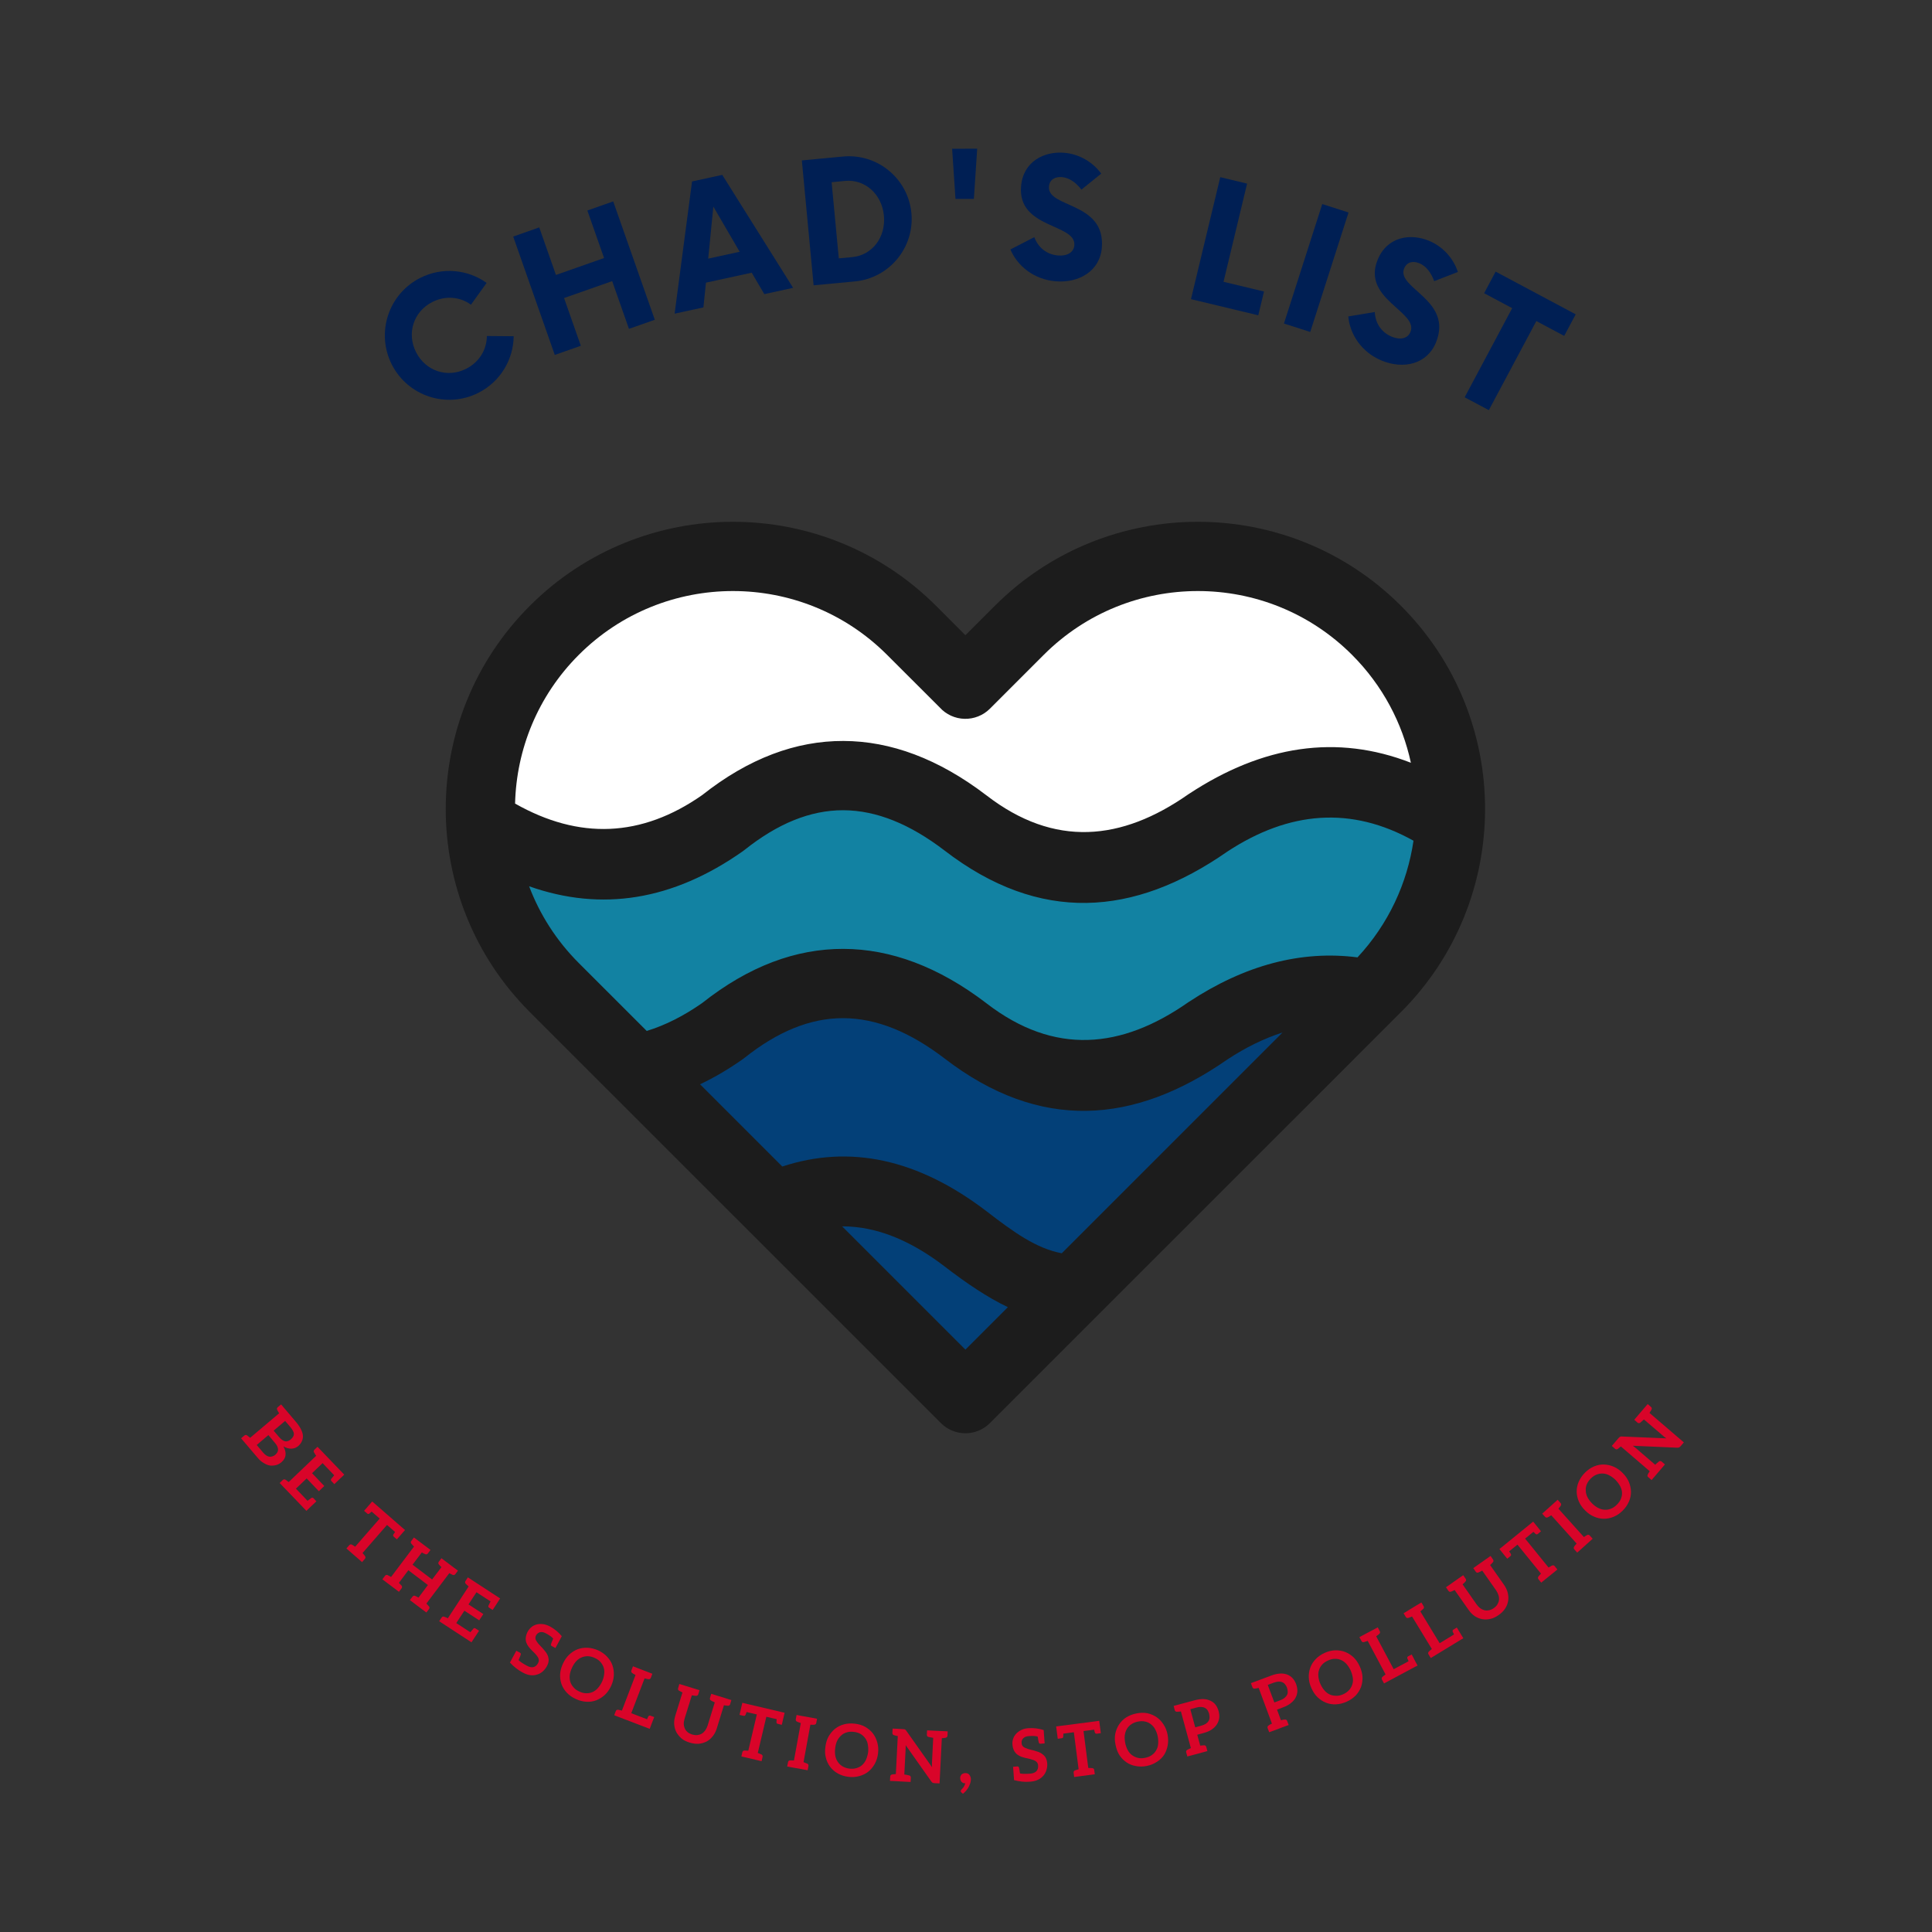 <svg xmlns="http://www.w3.org/2000/svg" xmlns:xlink="http://www.w3.org/1999/xlink" width="375" viewBox="0 0 375 375" height="375" version="1.0"><rect x="0" y="0" width="375" height="375" fill="#333333" stroke="none"/><defs><g id="l"><path d="M 0.188 0.219 L 0.812 -0.312 C 1 -0.469 1.188 -0.473 1.375 -0.328 L 1.391 -0.312 C 1.41 -0.301 1.43 -0.289 1.453 -0.281 C 1.453 -0.27 1.469 -0.25 1.5 -0.219 C 1.539 -0.188 1.578 -0.164 1.609 -0.156 C 1.629 -0.133 1.656 -0.109 1.688 -0.078 C 1.719 -0.055 1.758 -0.023 1.812 0.016 C 1.863 0.066 1.906 0.102 1.938 0.125 L 7.578 -4.641 C 7.566 -4.68 7.535 -4.727 7.484 -4.781 C 7.441 -4.844 7.41 -4.891 7.391 -4.922 C 7.379 -4.961 7.363 -4.992 7.344 -5.016 C 7.32 -5.035 7.301 -5.066 7.281 -5.109 C 7.258 -5.16 7.25 -5.191 7.25 -5.203 C 7.227 -5.211 7.211 -5.227 7.203 -5.25 L 7.203 -5.266 C 7.098 -5.484 7.133 -5.672 7.312 -5.828 L 7.953 -6.359 L 8.641 -5.547 L 10.906 -2.875 C 11.32 -2.375 11.633 -1.898 11.844 -1.453 C 12.062 -1.004 12.176 -0.586 12.188 -0.203 C 12.195 0.172 12.117 0.52 11.953 0.844 C 11.797 1.176 11.566 1.473 11.266 1.734 C 11.066 1.891 10.867 2.008 10.672 2.094 C 10.484 2.164 10.25 2.211 9.969 2.234 C 9.75 2.242 9.5 2.211 9.219 2.141 C 8.969 2.078 8.695 1.957 8.406 1.781 C 9.07 3.051 8.945 4.07 8.031 4.844 C 7.695 5.133 7.336 5.328 6.953 5.422 C 6.547 5.523 6.148 5.551 5.766 5.5 C 5.391 5.438 4.984 5.27 4.547 5 C 4.141 4.77 3.742 4.422 3.359 3.953 L 0.875 1.031 Z M 3.219 1.516 L 4.453 2.984 C 4.68 3.254 4.906 3.453 5.125 3.578 C 5.332 3.703 5.539 3.773 5.75 3.797 C 5.969 3.805 6.16 3.773 6.328 3.703 C 6.492 3.648 6.664 3.551 6.844 3.406 C 6.988 3.27 7.117 3.109 7.234 2.922 C 7.328 2.742 7.367 2.562 7.359 2.375 C 7.348 2.188 7.297 1.984 7.203 1.766 C 7.109 1.555 6.945 1.32 6.719 1.062 L 5.484 -0.406 Z M 6.5 -1.266 L 7.484 -0.109 C 7.898 0.391 8.301 0.691 8.688 0.797 C 9.07 0.879 9.457 0.754 9.844 0.422 C 10.238 0.086 10.438 -0.27 10.438 -0.656 C 10.406 -1.008 10.188 -1.43 9.781 -1.922 L 8.734 -3.156 Z M 6.5 -1.266"/></g><g id="m"><path d="M 0.188 0.203 L 0.781 -0.375 C 0.957 -0.539 1.145 -0.555 1.344 -0.422 L 1.359 -0.406 C 1.379 -0.395 1.398 -0.383 1.422 -0.375 C 1.43 -0.363 1.457 -0.344 1.5 -0.312 C 1.539 -0.289 1.57 -0.27 1.594 -0.25 C 1.613 -0.227 1.641 -0.203 1.672 -0.172 C 1.711 -0.148 1.758 -0.117 1.812 -0.078 C 1.863 -0.035 1.906 -0.004 1.938 0.016 L 7.281 -5.094 C 7.258 -5.125 7.223 -5.164 7.172 -5.219 C 7.129 -5.27 7.098 -5.316 7.078 -5.359 C 7.066 -5.398 7.051 -5.43 7.031 -5.453 C 7.008 -5.484 6.988 -5.52 6.969 -5.562 C 6.945 -5.602 6.93 -5.629 6.922 -5.641 C 6.898 -5.648 6.883 -5.664 6.875 -5.688 L 6.875 -5.703 C 6.738 -5.91 6.758 -6.098 6.938 -6.266 L 7.531 -6.828 L 8.281 -6.047 L 12.719 -1.422 L 12.016 -0.75 L 11.641 -0.391 L 10.797 0.422 L 10.625 0.25 L 10.234 -0.172 C 10.109 -0.297 10.094 -0.438 10.188 -0.594 C 10.469 -0.926 10.66 -1.16 10.766 -1.297 L 8.516 -3.656 L 6.469 -1.703 L 8.844 0.781 L 7.797 1.797 L 5.422 -0.688 L 3.344 1.297 L 5.594 3.656 C 5.727 3.57 5.973 3.391 6.328 3.109 C 6.484 3.016 6.625 3.031 6.75 3.156 L 7.141 3.578 L 7.312 3.75 L 6.469 4.562 L 6.078 4.922 L 5.375 5.609 L 0.938 0.984 Z M 0.188 0.203"/></g><g id="n"><path d="M 5.266 -5.703 L 6.844 -7.516 L 7 -7.391 L 7.016 -7.375 L 13.047 -2.125 L 13.219 -1.984 L 11.641 -0.172 L 11.594 -0.203 L 11.469 -0.312 L 11.031 -0.688 C 10.895 -0.812 10.867 -0.953 10.953 -1.109 C 11.055 -1.285 11.172 -1.445 11.297 -1.594 L 9.719 -2.969 L 4.969 2.484 C 5.02 2.535 5.07 2.598 5.125 2.672 C 5.188 2.742 5.227 2.789 5.25 2.812 C 5.27 2.844 5.297 2.875 5.328 2.906 C 5.359 2.945 5.379 2.973 5.391 2.984 C 5.398 2.992 5.406 3.004 5.406 3.016 C 5.414 3.035 5.426 3.051 5.438 3.062 C 5.582 3.258 5.578 3.445 5.422 3.625 L 4.875 4.25 L 4.062 3.531 L 2.641 2.297 L 1.844 1.594 L 2.391 0.969 C 2.547 0.789 2.727 0.758 2.938 0.875 L 2.969 0.906 C 2.988 0.906 3.008 0.91 3.031 0.922 C 3.031 0.93 3.051 0.945 3.094 0.969 C 3.133 1 3.172 1.02 3.203 1.031 C 3.234 1.051 3.285 1.086 3.359 1.141 C 3.441 1.191 3.504 1.227 3.547 1.25 L 8.297 -4.203 L 6.734 -5.562 C 6.555 -5.383 6.41 -5.254 6.297 -5.172 C 6.148 -5.066 6.016 -5.066 5.891 -5.172 L 5.438 -5.562 L 5.312 -5.672 Z M 5.266 -5.703"/></g><g id="o"><path d="M 0.219 0.172 L 0.719 -0.484 C 0.863 -0.68 1.047 -0.734 1.266 -0.641 L 1.297 -0.625 C 1.305 -0.602 1.32 -0.586 1.344 -0.578 C 1.352 -0.578 1.379 -0.566 1.422 -0.547 C 1.473 -0.523 1.508 -0.508 1.531 -0.5 C 1.551 -0.488 1.582 -0.473 1.625 -0.453 C 1.664 -0.43 1.711 -0.398 1.766 -0.359 C 1.828 -0.328 1.879 -0.305 1.922 -0.297 L 6.375 -6.203 C 6.344 -6.223 6.301 -6.254 6.25 -6.297 C 6.207 -6.348 6.172 -6.391 6.141 -6.422 C 6.109 -6.461 6.082 -6.488 6.062 -6.5 C 6.039 -6.52 6.016 -6.551 5.984 -6.594 C 5.961 -6.633 5.945 -6.656 5.938 -6.656 C 5.906 -6.688 5.879 -6.711 5.859 -6.734 C 5.703 -6.91 5.695 -7.094 5.844 -7.281 L 6.344 -7.953 L 7.203 -7.312 L 8.719 -6.172 L 9.562 -5.531 L 9.062 -4.859 C 8.914 -4.672 8.738 -4.625 8.531 -4.719 C 8.5 -4.738 8.473 -4.754 8.453 -4.766 C 8.441 -4.766 8.41 -4.773 8.359 -4.797 C 8.316 -4.816 8.285 -4.832 8.266 -4.844 C 8.234 -4.863 8.195 -4.879 8.156 -4.891 C 8.125 -4.91 8.078 -4.938 8.016 -4.969 C 7.961 -5 7.922 -5.031 7.891 -5.062 L 6.078 -2.672 L 9.875 0.203 L 11.688 -2.188 C 11.645 -2.219 11.594 -2.27 11.531 -2.344 C 11.469 -2.414 11.426 -2.461 11.406 -2.484 C 11.332 -2.555 11.285 -2.609 11.266 -2.641 C 11.254 -2.648 11.238 -2.66 11.219 -2.672 C 11.207 -2.691 11.203 -2.703 11.203 -2.703 C 11.047 -2.879 11.039 -3.062 11.188 -3.25 L 11.688 -3.922 L 12.516 -3.297 L 14.047 -2.141 L 14.891 -1.516 L 14.391 -0.844 C 14.242 -0.656 14.062 -0.609 13.844 -0.703 L 13.828 -0.703 C 13.805 -0.711 13.789 -0.723 13.781 -0.734 C 13.77 -0.742 13.738 -0.758 13.688 -0.781 C 13.633 -0.801 13.594 -0.82 13.562 -0.844 C 13.539 -0.863 13.488 -0.891 13.406 -0.922 C 13.332 -0.961 13.27 -1 13.219 -1.031 L 8.766 4.875 C 8.805 4.914 8.852 4.969 8.906 5.031 C 8.969 5.094 9.008 5.133 9.031 5.156 C 9.062 5.188 9.094 5.223 9.125 5.266 C 9.156 5.305 9.176 5.332 9.188 5.344 C 9.195 5.352 9.211 5.363 9.234 5.375 L 9.25 5.391 C 9.406 5.566 9.41 5.754 9.266 5.953 L 8.766 6.609 L 7.922 5.984 L 6.391 4.828 L 5.562 4.203 L 6.062 3.547 C 6.207 3.348 6.391 3.297 6.609 3.391 C 6.629 3.41 6.648 3.426 6.672 3.438 C 6.723 3.469 6.789 3.492 6.875 3.516 C 6.895 3.535 6.945 3.566 7.031 3.609 C 7.113 3.66 7.18 3.695 7.234 3.719 L 9.062 1.281 L 5.266 -1.594 L 3.438 0.844 C 3.457 0.883 3.488 0.926 3.531 0.969 C 3.582 1.008 3.617 1.047 3.641 1.078 C 3.672 1.109 3.703 1.133 3.734 1.156 C 3.754 1.176 3.773 1.207 3.797 1.25 C 3.828 1.289 3.848 1.312 3.859 1.312 C 3.879 1.332 3.906 1.352 3.938 1.375 C 4.082 1.551 4.082 1.738 3.938 1.938 L 3.438 2.594 L 2.594 1.953 L 1.078 0.812 Z M 0.219 0.172"/></g><g id="p"><path d="M 0.234 0.156 L 0.688 -0.531 C 0.82 -0.738 0.992 -0.801 1.203 -0.719 L 1.234 -0.703 C 1.266 -0.703 1.285 -0.695 1.297 -0.688 C 1.305 -0.676 1.332 -0.66 1.375 -0.641 C 1.426 -0.617 1.469 -0.609 1.5 -0.609 C 1.531 -0.586 1.566 -0.57 1.609 -0.562 C 1.648 -0.551 1.695 -0.531 1.75 -0.5 C 1.801 -0.469 1.852 -0.438 1.906 -0.406 L 5.953 -6.594 C 5.91 -6.633 5.863 -6.676 5.812 -6.719 C 5.77 -6.758 5.734 -6.797 5.703 -6.828 C 5.672 -6.859 5.641 -6.883 5.609 -6.906 C 5.586 -6.914 5.562 -6.938 5.531 -6.969 C 5.5 -7.008 5.477 -7.035 5.469 -7.047 C 5.457 -7.055 5.441 -7.066 5.422 -7.078 L 5.391 -7.109 C 5.234 -7.273 5.219 -7.457 5.344 -7.656 L 5.797 -8.359 L 6.703 -7.766 L 12.062 -4.266 L 11.531 -3.438 L 11.25 -3 L 10.609 -2.031 L 10.547 -2.078 L 10.406 -2.156 L 9.922 -2.469 C 9.773 -2.57 9.734 -2.707 9.797 -2.875 C 9.992 -3.27 10.129 -3.539 10.203 -3.688 L 7.469 -5.469 L 5.922 -3.109 L 8.797 -1.234 L 8 -0.016 L 5.125 -1.891 L 3.547 0.516 L 6.281 2.297 C 6.383 2.172 6.582 1.938 6.875 1.594 C 7 1.469 7.133 1.457 7.281 1.562 L 7.766 1.875 L 7.906 1.953 L 7.969 2 L 7.328 2.984 L 7.031 3.422 L 6.5 4.25 L 1.141 0.75 Z M 0.234 0.156"/></g><g id="q"><path d="M 0.422 -0.25 L 0.531 -0.469 L 1.656 -2.547 L 1.719 -2.531 L 1.859 -2.438 L 2.375 -2.172 C 2.52 -2.086 2.566 -1.961 2.516 -1.797 C 2.492 -1.68 2.352 -1.328 2.094 -0.734 C 2.395 -0.422 2.938 -0.055 3.719 0.359 C 4.195 0.617 4.617 0.707 4.984 0.625 C 5.348 0.539 5.645 0.285 5.875 -0.141 C 6 -0.367 6.047 -0.598 6.016 -0.828 C 5.992 -1.023 5.906 -1.227 5.75 -1.438 C 5.582 -1.676 5.41 -1.883 5.234 -2.062 C 4.867 -2.426 4.66 -2.633 4.609 -2.688 C 4.43 -2.852 4.227 -3.086 4 -3.391 C 3.832 -3.617 3.691 -3.883 3.578 -4.188 C 3.484 -4.488 3.457 -4.812 3.5 -5.156 C 3.551 -5.531 3.676 -5.906 3.875 -6.281 C 4.062 -6.613 4.297 -6.895 4.578 -7.125 C 4.848 -7.363 5.18 -7.535 5.578 -7.641 C 5.93 -7.742 6.344 -7.77 6.812 -7.719 C 7.25 -7.664 7.707 -7.516 8.188 -7.266 C 9.062 -6.797 9.828 -6.164 10.484 -5.375 L 9.25 -3.078 L 9.188 -3.109 L 9.047 -3.188 L 8.531 -3.469 C 8.375 -3.551 8.332 -3.68 8.406 -3.859 C 8.426 -3.973 8.562 -4.32 8.812 -4.906 C 8.594 -5.195 8.145 -5.523 7.469 -5.891 C 7.25 -6.016 7.035 -6.102 6.828 -6.156 C 6.617 -6.188 6.43 -6.188 6.266 -6.156 C 6.098 -6.102 5.945 -6.023 5.812 -5.922 C 5.688 -5.828 5.578 -5.691 5.484 -5.516 C 5.379 -5.328 5.344 -5.125 5.375 -4.906 C 5.406 -4.695 5.5 -4.492 5.656 -4.297 C 5.844 -4.016 6.016 -3.801 6.172 -3.656 C 6.254 -3.57 6.375 -3.445 6.531 -3.281 C 6.688 -3.113 6.773 -3.02 6.797 -3 C 6.898 -2.895 7.094 -2.66 7.375 -2.297 C 7.562 -2.047 7.707 -1.773 7.812 -1.484 C 7.914 -1.148 7.953 -0.848 7.922 -0.578 C 7.91 -0.273 7.797 0.07 7.578 0.469 C 7.367 0.852 7.098 1.191 6.766 1.484 C 6.43 1.773 6.062 1.973 5.656 2.078 C 5.258 2.211 4.828 2.25 4.359 2.188 C 3.922 2.133 3.441 1.969 2.922 1.688 L 2.75 1.594 C 1.957 1.164 1.18 0.551 0.422 -0.25 Z M 0.422 -0.25"/></g><g id="r"><path d="M 2.312 -4.547 C 2.633 -5.242 3.031 -5.816 3.5 -6.266 C 4 -6.742 4.547 -7.098 5.141 -7.328 C 5.754 -7.555 6.398 -7.656 7.078 -7.625 C 7.773 -7.594 8.473 -7.422 9.172 -7.109 C 9.879 -6.773 10.453 -6.363 10.891 -5.875 C 11.379 -5.352 11.723 -4.797 11.922 -4.203 C 12.129 -3.609 12.219 -2.961 12.188 -2.266 C 12.156 -1.598 11.984 -0.922 11.672 -0.234 C 11.359 0.453 10.953 1.035 10.453 1.516 C 9.953 1.973 9.406 2.32 8.812 2.562 C 8.219 2.789 7.578 2.891 6.891 2.859 C 6.18 2.816 5.492 2.641 4.828 2.328 C 4.129 2.016 3.547 1.609 3.078 1.109 C 2.609 0.617 2.258 0.062 2.031 -0.562 C 1.82 -1.176 1.734 -1.816 1.766 -2.484 C 1.797 -3.141 1.977 -3.828 2.312 -4.547 Z M 4.062 -3.734 C 3.82 -3.211 3.676 -2.723 3.625 -2.266 C 3.582 -1.797 3.625 -1.367 3.75 -0.984 C 3.875 -0.598 4.086 -0.242 4.391 0.078 C 4.641 0.391 5.008 0.656 5.5 0.875 C 5.969 1.094 6.406 1.203 6.812 1.203 C 7.238 1.223 7.645 1.148 8.031 0.984 C 8.426 0.816 8.77 0.566 9.062 0.234 C 9.414 -0.16 9.695 -0.586 9.906 -1.047 C 10.113 -1.492 10.25 -1.977 10.312 -2.5 C 10.375 -2.938 10.344 -3.363 10.219 -3.781 C 10.082 -4.176 9.875 -4.535 9.594 -4.859 C 9.332 -5.16 8.969 -5.422 8.5 -5.641 C 8.008 -5.859 7.566 -5.973 7.172 -5.984 C 6.723 -5.992 6.312 -5.914 5.938 -5.75 C 5.562 -5.602 5.207 -5.352 4.875 -5 C 4.562 -4.656 4.289 -4.234 4.062 -3.734 Z M 4.062 -3.734"/></g><g id="s"><path d="M 0.266 0.094 L 0.562 -0.672 C 0.645 -0.898 0.801 -1 1.031 -0.969 C 1.062 -0.957 1.094 -0.953 1.125 -0.953 C 1.188 -0.941 1.254 -0.926 1.328 -0.906 C 1.359 -0.895 1.395 -0.883 1.438 -0.875 C 1.477 -0.875 1.531 -0.863 1.594 -0.844 C 1.664 -0.82 1.723 -0.812 1.766 -0.812 L 4.406 -7.719 C 4.375 -7.738 4.328 -7.766 4.266 -7.797 C 4.203 -7.828 4.148 -7.852 4.109 -7.875 C 4.078 -7.906 4.047 -7.926 4.016 -7.938 C 3.984 -7.945 3.945 -7.961 3.906 -7.984 C 3.875 -8.016 3.852 -8.035 3.844 -8.047 C 3.82 -8.066 3.797 -8.082 3.766 -8.094 C 3.578 -8.227 3.523 -8.406 3.609 -8.625 L 3.906 -9.406 L 4.906 -9.016 L 6.656 -8.344 L 7.672 -7.953 L 7.375 -7.172 C 7.289 -6.953 7.125 -6.863 6.875 -6.906 C 6.844 -6.914 6.812 -6.922 6.781 -6.922 C 6.75 -6.922 6.68 -6.93 6.578 -6.953 C 6.535 -6.973 6.461 -6.992 6.359 -7.016 C 6.266 -7.035 6.195 -7.047 6.156 -7.047 L 3.578 -0.297 L 6.641 0.875 C 6.797 0.531 6.879 0.348 6.891 0.328 C 7.004 0.172 7.145 0.125 7.312 0.188 L 8.031 0.453 L 7.516 1.781 L 7.422 2.031 L 7.156 2.734 L 6.828 2.609 L 6.781 2.594 L 1.266 0.484 Z M 0.266 0.094"/></g><g id="t"><path d="M 2.969 -8.859 L 3.203 -9.656 L 4.219 -9.344 L 6.031 -8.781 L 7.109 -8.453 L 6.875 -7.656 C 6.801 -7.426 6.641 -7.328 6.391 -7.359 C 6.379 -7.359 6.363 -7.359 6.344 -7.359 C 6.32 -7.359 6.301 -7.359 6.281 -7.359 C 6.27 -7.367 6.238 -7.375 6.188 -7.375 C 6.133 -7.375 6.086 -7.379 6.047 -7.391 C 6.035 -7.391 5.895 -7.41 5.625 -7.453 L 4.234 -2.969 C 4.109 -2.562 4.051 -2.207 4.062 -1.906 C 4.062 -1.625 4.129 -1.328 4.266 -1.016 C 4.379 -0.754 4.555 -0.52 4.797 -0.312 C 5.035 -0.113 5.332 0.039 5.688 0.156 C 6.051 0.258 6.383 0.297 6.688 0.266 C 7.02 0.223 7.301 0.133 7.531 0 C 7.781 -0.145 8.004 -0.348 8.203 -0.609 C 8.43 -0.941 8.594 -1.266 8.688 -1.578 L 10.078 -6.078 C 9.828 -6.203 9.688 -6.27 9.656 -6.281 C 9.625 -6.289 9.582 -6.312 9.531 -6.344 C 9.488 -6.375 9.461 -6.391 9.453 -6.391 C 9.43 -6.398 9.41 -6.406 9.391 -6.406 L 9.359 -6.438 C 9.148 -6.551 9.082 -6.723 9.156 -6.953 L 9.391 -7.75 L 10.484 -7.406 L 12.266 -6.859 L 13.297 -6.531 L 13.062 -5.734 C 12.988 -5.504 12.828 -5.406 12.578 -5.438 L 12.547 -5.438 C 12.523 -5.438 12.508 -5.438 12.5 -5.438 C 12.488 -5.445 12.457 -5.453 12.406 -5.453 C 12.352 -5.453 12.312 -5.457 12.281 -5.469 C 12.258 -5.469 12.223 -5.469 12.172 -5.469 C 12.129 -5.477 12.078 -5.488 12.016 -5.5 C 11.953 -5.52 11.898 -5.531 11.859 -5.531 L 10.469 -1.031 C 10.289 -0.445 10.031 0.055 9.688 0.484 C 9.332 0.93 8.941 1.27 8.516 1.5 C 8.047 1.738 7.535 1.891 6.984 1.953 C 6.441 1.992 5.848 1.914 5.203 1.719 C 4.566 1.531 4.039 1.266 3.625 0.922 C 3.207 0.555 2.867 0.141 2.609 -0.328 C 2.379 -0.785 2.242 -1.285 2.203 -1.828 C 2.16 -2.348 2.234 -2.91 2.422 -3.516 L 3.812 -8.016 C 3.77 -8.035 3.703 -8.066 3.609 -8.109 C 3.516 -8.16 3.457 -8.191 3.438 -8.203 C 3.406 -8.211 3.367 -8.227 3.328 -8.25 C 3.285 -8.281 3.254 -8.301 3.234 -8.312 C 3.223 -8.312 3.207 -8.316 3.188 -8.328 L 3.156 -8.344 C 2.957 -8.457 2.895 -8.629 2.969 -8.859 Z M 2.969 -8.859"/></g><g id="u"><path d="M 2.016 -7.516 L 2.562 -9.859 L 2.75 -9.812 L 2.766 -9.797 L 10.562 -7.969 L 10.766 -7.922 L 10.219 -5.578 L 10.172 -5.594 L 10.016 -5.625 L 9.453 -5.766 C 9.266 -5.805 9.176 -5.91 9.188 -6.078 C 9.188 -6.285 9.203 -6.484 9.234 -6.672 L 7.219 -7.141 L 5.562 -0.125 C 5.625 -0.102 5.695 -0.07 5.781 -0.031 C 5.863 0 5.922 0.02 5.953 0.031 C 5.984 0.051 6.02 0.07 6.062 0.094 C 6.113 0.113 6.145 0.125 6.156 0.125 C 6.176 0.133 6.191 0.141 6.203 0.141 C 6.223 0.148 6.238 0.156 6.25 0.156 C 6.457 0.27 6.535 0.441 6.484 0.672 L 6.297 1.484 L 5.25 1.234 L 3.406 0.797 L 2.375 0.562 L 2.562 -0.25 C 2.613 -0.477 2.766 -0.594 3.016 -0.594 L 3.047 -0.594 C 3.066 -0.594 3.086 -0.594 3.109 -0.594 C 3.117 -0.582 3.145 -0.578 3.188 -0.578 C 3.238 -0.578 3.281 -0.578 3.312 -0.578 C 3.344 -0.578 3.406 -0.57 3.5 -0.562 C 3.594 -0.562 3.664 -0.562 3.719 -0.562 L 5.375 -7.594 L 3.375 -8.062 C 3.301 -7.812 3.234 -7.625 3.172 -7.5 C 3.086 -7.344 2.961 -7.285 2.797 -7.328 L 2.219 -7.453 L 2.062 -7.5 Z M 2.016 -7.516"/></g><g id="v"><path d="M 0.281 0.047 L 0.438 -0.766 C 0.477 -1.004 0.613 -1.129 0.844 -1.141 L 0.875 -1.125 C 0.895 -1.133 0.914 -1.141 0.938 -1.141 C 0.988 -1.141 1.055 -1.141 1.141 -1.141 C 1.172 -1.141 1.207 -1.141 1.25 -1.141 C 1.301 -1.141 1.359 -1.133 1.422 -1.125 C 1.492 -1.125 1.551 -1.125 1.594 -1.125 L 2.922 -8.391 C 2.879 -8.41 2.82 -8.426 2.75 -8.438 C 2.688 -8.457 2.633 -8.477 2.594 -8.5 C 2.562 -8.52 2.531 -8.531 2.5 -8.531 C 2.469 -8.539 2.426 -8.555 2.375 -8.578 C 2.332 -8.609 2.305 -8.625 2.297 -8.625 C 2.266 -8.633 2.234 -8.645 2.203 -8.656 C 1.992 -8.75 1.91 -8.91 1.953 -9.141 L 2.109 -9.953 L 3.172 -9.75 L 5.031 -9.422 L 6.078 -9.219 L 5.922 -8.406 C 5.879 -8.176 5.734 -8.062 5.484 -8.062 C 5.473 -8.062 5.457 -8.055 5.438 -8.047 C 5.426 -8.047 5.41 -8.047 5.391 -8.047 C 5.379 -8.055 5.348 -8.055 5.297 -8.047 C 5.254 -8.035 5.219 -8.035 5.188 -8.047 C 5.156 -8.055 5.094 -8.062 5 -8.062 C 4.906 -8.062 4.832 -8.062 4.781 -8.062 L 3.453 -0.797 C 3.504 -0.773 3.57 -0.75 3.656 -0.719 C 3.738 -0.688 3.797 -0.66 3.828 -0.641 C 3.859 -0.629 3.895 -0.613 3.938 -0.594 C 3.988 -0.582 4.02 -0.57 4.031 -0.562 C 4.051 -0.562 4.066 -0.555 4.078 -0.547 C 4.098 -0.547 4.113 -0.547 4.125 -0.547 C 4.352 -0.441 4.445 -0.27 4.406 -0.031 L 4.25 0.781 L 3.203 0.578 L 1.344 0.25 Z M 0.281 0.047"/></g><g id="w"><path d="M 0.844 -5.016 C 0.938 -5.785 1.141 -6.457 1.453 -7.031 C 1.797 -7.625 2.211 -8.125 2.703 -8.531 C 3.223 -8.945 3.805 -9.238 4.453 -9.406 C 5.129 -9.582 5.844 -9.625 6.594 -9.531 C 7.375 -9.438 8.051 -9.223 8.625 -8.891 C 9.238 -8.523 9.727 -8.098 10.094 -7.609 C 10.477 -7.098 10.758 -6.504 10.938 -5.828 C 11.113 -5.18 11.156 -4.484 11.062 -3.734 C 10.969 -2.984 10.754 -2.312 10.422 -1.719 C 10.078 -1.113 9.66 -0.613 9.172 -0.219 C 8.672 0.176 8.086 0.461 7.422 0.641 C 6.742 0.828 6.035 0.875 5.297 0.781 C 4.547 0.688 3.863 0.469 3.25 0.125 C 2.664 -0.207 2.176 -0.629 1.781 -1.141 C 1.383 -1.672 1.102 -2.266 0.938 -2.922 C 0.77 -3.535 0.738 -4.234 0.844 -5.016 Z M 2.75 -4.781 C 2.676 -4.219 2.688 -3.707 2.781 -3.25 C 2.875 -2.789 3.047 -2.395 3.297 -2.062 C 3.516 -1.738 3.816 -1.461 4.203 -1.234 C 4.547 -1.023 4.977 -0.883 5.5 -0.812 C 6.02 -0.75 6.473 -0.781 6.859 -0.906 C 7.273 -1.02 7.641 -1.211 7.953 -1.484 C 8.273 -1.766 8.531 -2.109 8.719 -2.516 C 8.926 -2.992 9.066 -3.484 9.141 -3.984 C 9.191 -4.473 9.172 -4.977 9.078 -5.5 C 9.016 -5.926 8.852 -6.32 8.594 -6.688 C 8.352 -7.031 8.051 -7.312 7.688 -7.531 C 7.344 -7.738 6.91 -7.875 6.391 -7.938 C 5.867 -8.008 5.414 -7.984 5.031 -7.859 C 4.602 -7.742 4.238 -7.547 3.938 -7.266 C 3.625 -7.004 3.359 -6.66 3.141 -6.234 C 2.941 -5.816 2.812 -5.332 2.75 -4.781 Z M 2.75 -4.781"/></g><g id="x"><path d="M 0.281 0.016 L 0.328 -0.812 C 0.336 -1.051 0.457 -1.191 0.688 -1.234 C 0.719 -1.234 0.75 -1.238 0.781 -1.25 C 0.832 -1.25 0.898 -1.258 0.984 -1.281 C 1.016 -1.281 1.051 -1.281 1.094 -1.281 C 1.133 -1.289 1.188 -1.297 1.25 -1.297 C 1.32 -1.305 1.379 -1.316 1.422 -1.328 L 1.797 -8.703 C 1.754 -8.711 1.695 -8.719 1.625 -8.719 C 1.562 -8.727 1.508 -8.738 1.469 -8.75 C 1.438 -8.77 1.406 -8.781 1.375 -8.781 C 1.344 -8.781 1.301 -8.789 1.25 -8.812 C 1.207 -8.832 1.18 -8.844 1.172 -8.844 C 1.148 -8.844 1.129 -8.844 1.109 -8.844 L 1.078 -8.859 C 0.848 -8.922 0.738 -9.07 0.75 -9.312 L 0.797 -10.141 L 1.875 -10.094 L 2.844 -10.031 C 2.875 -10.031 2.914 -10.023 2.969 -10.016 C 3.02 -10.016 3.051 -10.016 3.062 -10.016 C 3.125 -10.004 3.176 -9.984 3.219 -9.953 C 3.258 -9.941 3.297 -9.914 3.328 -9.875 C 3.348 -9.852 3.395 -9.789 3.469 -9.688 L 8.453 -2.641 C 8.441 -2.691 8.43 -2.852 8.422 -3.125 C 8.422 -3.227 8.426 -3.379 8.438 -3.578 L 8.672 -8.344 C 8.098 -8.457 7.801 -8.516 7.781 -8.516 C 7.539 -8.578 7.426 -8.727 7.438 -8.969 L 7.484 -9.797 L 8.75 -9.734 L 10.422 -9.656 L 11.484 -9.609 L 11.438 -8.781 C 11.426 -8.539 11.301 -8.398 11.062 -8.359 L 11.047 -8.344 C 11.023 -8.344 11.004 -8.344 10.984 -8.344 C 10.973 -8.344 10.941 -8.336 10.891 -8.328 C 10.836 -8.316 10.797 -8.312 10.766 -8.312 C 10.734 -8.312 10.672 -8.305 10.578 -8.297 C 10.484 -8.285 10.406 -8.273 10.344 -8.266 L 9.906 0.5 L 8.938 0.453 C 8.789 0.441 8.664 0.414 8.562 0.375 C 8.469 0.32 8.375 0.227 8.281 0.094 L 3.328 -6.922 C 3.336 -6.703 3.336 -6.555 3.328 -6.484 C 3.328 -6.43 3.32 -6.359 3.312 -6.266 C 3.312 -6.172 3.312 -6.102 3.312 -6.062 L 3.062 -1.234 C 3.227 -1.211 3.391 -1.188 3.547 -1.156 C 3.703 -1.125 3.812 -1.098 3.875 -1.078 C 3.938 -1.066 3.973 -1.062 3.984 -1.062 C 4.223 -1 4.336 -0.848 4.328 -0.609 L 4.281 0.219 L 3 0.156 L 1.359 0.062 Z M 0.281 0.016"/></g><g id="y"><path d="M 0.359 -1.078 C 0.359 -1.223 0.383 -1.344 0.438 -1.438 C 0.508 -1.582 0.57 -1.688 0.625 -1.75 C 0.695 -1.812 0.805 -1.875 0.953 -1.938 C 1.055 -1.988 1.195 -2.016 1.375 -2.016 C 1.562 -2.016 1.719 -1.984 1.844 -1.922 C 1.969 -1.867 2.07 -1.781 2.156 -1.656 C 2.25 -1.531 2.316 -1.406 2.359 -1.281 C 2.41 -1.125 2.438 -0.973 2.438 -0.828 C 2.438 -0.586 2.398 -0.348 2.328 -0.109 C 2.297 0.023 2.195 0.27 2.031 0.625 C 1.906 0.875 1.742 1.117 1.547 1.359 C 1.348 1.598 1.129 1.812 0.891 2 L 0.578 1.719 C 0.492 1.645 0.453 1.562 0.453 1.469 C 0.453 1.426 0.469 1.383 0.5 1.344 C 0.539 1.27 0.57 1.223 0.594 1.203 C 0.625 1.172 0.688 1.102 0.781 1 C 0.789 0.977 0.812 0.945 0.844 0.906 C 0.883 0.875 0.914 0.844 0.938 0.812 C 0.969 0.781 0.992 0.75 1.016 0.719 C 1.129 0.531 1.191 0.414 1.203 0.375 C 1.285 0.195 1.336 0.062 1.359 -0.031 C 1.191 -0.031 1.055 -0.051 0.953 -0.094 C 0.816 -0.156 0.707 -0.227 0.625 -0.312 C 0.551 -0.406 0.488 -0.516 0.438 -0.641 C 0.383 -0.742 0.359 -0.891 0.359 -1.078 Z M 0.359 -1.078"/></g><g id="z"><path d="M 0.219 -0.438 L 0.203 -0.688 L 0.031 -3.031 L 0.094 -3.031 L 0.266 -3.047 L 0.844 -3.094 C 1.008 -3.102 1.117 -3.031 1.172 -2.875 C 1.211 -2.77 1.281 -2.391 1.375 -1.734 C 1.789 -1.641 2.438 -1.625 3.312 -1.688 C 3.852 -1.727 4.266 -1.883 4.547 -2.156 C 4.805 -2.426 4.922 -2.801 4.891 -3.281 C 4.867 -3.531 4.785 -3.742 4.641 -3.922 C 4.504 -4.078 4.32 -4.203 4.094 -4.297 C 3.812 -4.398 3.551 -4.484 3.312 -4.547 C 2.812 -4.648 2.523 -4.711 2.453 -4.734 C 2.223 -4.785 1.926 -4.875 1.562 -5 C 1.301 -5.102 1.039 -5.254 0.781 -5.453 C 0.539 -5.66 0.344 -5.914 0.188 -6.219 C 0.031 -6.562 -0.062 -6.945 -0.094 -7.375 C -0.125 -7.758 -0.078 -8.125 0.047 -8.469 C 0.16 -8.82 0.352 -9.145 0.625 -9.438 C 0.863 -9.707 1.195 -9.953 1.625 -10.172 C 2.02 -10.367 2.484 -10.484 3.016 -10.516 C 4.004 -10.586 4.988 -10.469 5.969 -10.156 L 6.156 -7.562 L 6.094 -7.562 L 5.922 -7.547 L 5.344 -7.5 C 5.164 -7.488 5.055 -7.578 5.016 -7.766 C 4.973 -7.867 4.906 -8.238 4.812 -8.875 C 4.469 -9.008 3.91 -9.047 3.141 -8.984 C 2.891 -8.973 2.664 -8.93 2.469 -8.859 C 2.281 -8.773 2.125 -8.676 2 -8.562 C 1.875 -8.426 1.785 -8.281 1.734 -8.125 C 1.68 -7.969 1.664 -7.789 1.688 -7.594 C 1.695 -7.375 1.773 -7.18 1.922 -7.016 C 2.055 -6.859 2.238 -6.738 2.469 -6.656 C 2.77 -6.531 3.031 -6.441 3.25 -6.391 C 3.352 -6.367 3.516 -6.328 3.734 -6.266 C 3.961 -6.211 4.094 -6.18 4.125 -6.172 C 4.258 -6.141 4.551 -6.047 5 -5.891 C 5.281 -5.785 5.547 -5.629 5.797 -5.422 C 6.066 -5.211 6.258 -4.984 6.375 -4.734 C 6.531 -4.461 6.625 -4.102 6.656 -3.656 C 6.688 -3.227 6.633 -2.801 6.5 -2.375 C 6.375 -1.957 6.172 -1.594 5.891 -1.281 C 5.617 -0.957 5.27 -0.695 4.844 -0.5 C 4.445 -0.301 3.957 -0.18 3.375 -0.141 L 3.172 -0.125 C 2.285 -0.051 1.301 -0.156 0.219 -0.438 Z M 0.219 -0.438"/></g><g id="A"><path d="M -0.766 -7.734 L -1.078 -10.125 L -0.875 -10.156 L -0.859 -10.156 L 7.062 -11.188 L 7.281 -11.219 L 7.594 -8.828 L 7.547 -8.812 L 7.375 -8.797 L 6.812 -8.719 C 6.625 -8.695 6.5 -8.773 6.438 -8.953 C 6.375 -9.141 6.328 -9.32 6.297 -9.5 L 4.234 -9.234 L 5.156 -2.078 C 5.227 -2.066 5.312 -2.062 5.406 -2.062 C 5.5 -2.062 5.562 -2.062 5.594 -2.062 C 5.625 -2.062 5.66 -2.055 5.703 -2.047 C 5.754 -2.047 5.785 -2.047 5.797 -2.047 C 5.816 -2.047 5.836 -2.039 5.859 -2.031 C 5.879 -2.031 5.895 -2.035 5.906 -2.047 C 6.145 -2.023 6.281 -1.898 6.312 -1.672 L 6.422 -0.844 L 5.344 -0.703 L 3.469 -0.453 L 2.422 -0.312 L 2.312 -1.141 C 2.281 -1.367 2.379 -1.523 2.609 -1.609 L 2.641 -1.609 C 2.648 -1.629 2.664 -1.641 2.688 -1.641 C 2.695 -1.641 2.723 -1.645 2.766 -1.656 C 2.816 -1.676 2.859 -1.691 2.891 -1.703 C 2.922 -1.711 2.984 -1.727 3.078 -1.75 C 3.172 -1.781 3.238 -1.805 3.281 -1.828 L 2.359 -9 L 0.312 -8.734 C 0.32 -8.484 0.316 -8.285 0.297 -8.141 C 0.285 -7.961 0.195 -7.863 0.031 -7.844 L -0.547 -7.766 L -0.719 -7.734 Z M -0.766 -7.734"/></g><g id="B"><path d="M -0.797 -5.047 C -0.953 -5.797 -0.973 -6.488 -0.859 -7.125 C -0.723 -7.801 -0.484 -8.406 -0.141 -8.938 C 0.211 -9.5 0.676 -9.969 1.25 -10.344 C 1.832 -10.719 2.492 -10.977 3.234 -11.125 C 4.004 -11.281 4.719 -11.297 5.375 -11.172 C 6.062 -11.016 6.66 -10.758 7.172 -10.406 C 7.691 -10.051 8.141 -9.582 8.516 -9 C 8.891 -8.438 9.148 -7.789 9.297 -7.062 C 9.441 -6.312 9.453 -5.598 9.328 -4.922 C 9.203 -4.242 8.973 -3.641 8.641 -3.109 C 8.297 -2.578 7.832 -2.125 7.25 -1.75 C 6.656 -1.352 5.992 -1.082 5.266 -0.938 C 4.523 -0.789 3.812 -0.785 3.125 -0.922 C 2.469 -1.035 1.867 -1.273 1.328 -1.641 C 0.785 -2.016 0.328 -2.484 -0.047 -3.047 C -0.391 -3.598 -0.641 -4.266 -0.797 -5.047 Z M 1.078 -5.422 C 1.191 -4.859 1.363 -4.375 1.594 -3.969 C 1.832 -3.551 2.117 -3.227 2.453 -3 C 2.785 -2.758 3.164 -2.594 3.594 -2.5 C 3.977 -2.406 4.43 -2.41 4.953 -2.516 C 5.461 -2.617 5.883 -2.789 6.219 -3.031 C 6.582 -3.281 6.863 -3.578 7.062 -3.922 C 7.289 -4.285 7.426 -4.695 7.469 -5.156 C 7.52 -5.676 7.492 -6.188 7.391 -6.688 C 7.297 -7.164 7.125 -7.633 6.875 -8.094 C 6.664 -8.477 6.383 -8.801 6.031 -9.062 C 5.695 -9.32 5.32 -9.488 4.906 -9.562 C 4.508 -9.656 4.055 -9.648 3.547 -9.547 C 3.023 -9.441 2.602 -9.27 2.281 -9.031 C 1.914 -8.801 1.629 -8.504 1.422 -8.141 C 1.211 -7.797 1.07 -7.383 1 -6.906 C 0.945 -6.457 0.973 -5.961 1.078 -5.422 Z M 1.078 -5.422"/></g><g id="C"><path d="M 0.266 -0.078 L 0.047 -0.875 C -0.016 -1.102 0.062 -1.27 0.281 -1.375 L 0.312 -1.391 C 0.32 -1.41 0.336 -1.422 0.359 -1.422 C 0.398 -1.441 0.461 -1.473 0.547 -1.516 C 0.578 -1.523 0.609 -1.539 0.641 -1.562 C 0.68 -1.582 0.734 -1.602 0.797 -1.625 C 0.859 -1.656 0.91 -1.68 0.953 -1.703 L -0.984 -8.828 C -1.023 -8.828 -1.078 -8.816 -1.141 -8.797 C -1.211 -8.785 -1.27 -8.781 -1.312 -8.781 C -1.352 -8.781 -1.391 -8.773 -1.422 -8.766 C -1.453 -8.766 -1.492 -8.766 -1.547 -8.766 C -1.598 -8.766 -1.629 -8.766 -1.641 -8.766 C -1.672 -8.766 -1.695 -8.758 -1.719 -8.75 C -1.969 -8.75 -2.125 -8.863 -2.188 -9.094 L -2.391 -9.891 L -1.344 -10.172 L 1.672 -10.984 C 2.328 -11.16 2.914 -11.238 3.438 -11.219 C 3.926 -11.195 4.379 -11.082 4.797 -10.875 C 5.172 -10.695 5.492 -10.438 5.766 -10.094 C 6.016 -9.75 6.203 -9.348 6.328 -8.891 C 6.461 -8.398 6.504 -7.941 6.453 -7.516 C 6.379 -7.066 6.227 -6.664 6 -6.312 C 5.781 -5.957 5.445 -5.625 5 -5.312 C 4.594 -5.031 4.055 -4.801 3.391 -4.625 L 2.188 -4.297 L 2.766 -2.188 C 2.805 -2.188 2.875 -2.191 2.969 -2.203 C 3.07 -2.211 3.145 -2.223 3.188 -2.234 C 3.219 -2.234 3.254 -2.234 3.297 -2.234 C 3.348 -2.234 3.379 -2.234 3.391 -2.234 C 3.41 -2.242 3.426 -2.25 3.438 -2.25 C 3.457 -2.25 3.473 -2.25 3.484 -2.25 C 3.723 -2.258 3.875 -2.148 3.938 -1.922 L 4.156 -1.125 L 3.125 -0.844 L 1.312 -0.359 Z M 1.797 -5.734 L 3 -6.062 C 3.32 -6.156 3.602 -6.273 3.844 -6.422 C 4.082 -6.578 4.258 -6.754 4.375 -6.953 C 4.5 -7.141 4.566 -7.352 4.578 -7.594 C 4.586 -7.844 4.555 -8.109 4.484 -8.391 C 4.41 -8.641 4.312 -8.863 4.188 -9.062 C 4.051 -9.258 3.879 -9.41 3.672 -9.516 C 3.473 -9.617 3.234 -9.676 2.953 -9.688 C 2.672 -9.707 2.367 -9.672 2.047 -9.578 L 0.844 -9.25 Z M 1.797 -5.734"/></g><g id="D"><path d="M 0.266 -0.094 L -0.031 -0.875 C -0.113 -1.094 -0.055 -1.27 0.141 -1.406 L 0.172 -1.422 C 0.18 -1.43 0.195 -1.441 0.219 -1.453 C 0.27 -1.484 0.328 -1.523 0.391 -1.578 C 0.422 -1.586 0.457 -1.602 0.5 -1.625 C 0.539 -1.645 0.586 -1.664 0.641 -1.688 C 0.703 -1.719 0.754 -1.742 0.797 -1.766 L -1.781 -8.703 C -1.832 -8.703 -1.891 -8.688 -1.953 -8.656 C -2.016 -8.633 -2.066 -8.625 -2.109 -8.625 C -2.16 -8.625 -2.203 -8.617 -2.234 -8.609 C -2.266 -8.598 -2.301 -8.586 -2.344 -8.578 C -2.395 -8.578 -2.426 -8.578 -2.438 -8.578 C -2.469 -8.578 -2.5 -8.57 -2.531 -8.562 C -2.758 -8.531 -2.914 -8.625 -3 -8.844 L -3.281 -9.625 L -2.266 -10 L 0.656 -11.094 C 1.289 -11.332 1.867 -11.461 2.391 -11.484 C 2.891 -11.516 3.352 -11.445 3.781 -11.281 C 4.164 -11.133 4.508 -10.898 4.812 -10.578 C 5.094 -10.266 5.316 -9.891 5.484 -9.453 C 5.66 -8.973 5.742 -8.516 5.734 -8.078 C 5.711 -7.617 5.602 -7.207 5.406 -6.844 C 5.219 -6.457 4.91 -6.098 4.484 -5.766 C 4.109 -5.441 3.598 -5.16 2.953 -4.922 L 1.781 -4.484 L 2.547 -2.422 C 2.586 -2.43 2.656 -2.445 2.75 -2.469 C 2.852 -2.488 2.922 -2.508 2.953 -2.531 C 2.992 -2.531 3.035 -2.531 3.078 -2.531 C 3.129 -2.539 3.16 -2.547 3.172 -2.547 C 3.18 -2.555 3.195 -2.562 3.219 -2.562 C 3.238 -2.562 3.254 -2.562 3.266 -2.562 C 3.504 -2.594 3.664 -2.5 3.75 -2.281 L 4.047 -1.5 L 3.031 -1.125 L 1.281 -0.469 Z M 1.266 -5.875 L 2.438 -6.312 C 2.75 -6.426 3.016 -6.57 3.234 -6.75 C 3.461 -6.938 3.625 -7.129 3.719 -7.328 C 3.832 -7.523 3.879 -7.742 3.859 -7.984 C 3.859 -8.234 3.805 -8.5 3.703 -8.781 C 3.617 -9.02 3.492 -9.227 3.328 -9.406 C 3.191 -9.594 3.008 -9.727 2.781 -9.812 C 2.582 -9.906 2.336 -9.941 2.047 -9.922 C 1.766 -9.898 1.469 -9.832 1.156 -9.719 L -0.016 -9.281 Z M 1.266 -5.875"/></g><g id="E"><path d="M -1.906 -4.719 C -2.227 -5.426 -2.398 -6.102 -2.422 -6.75 C -2.453 -7.438 -2.359 -8.082 -2.141 -8.688 C -1.922 -9.312 -1.57 -9.867 -1.094 -10.359 C -0.625 -10.859 -0.039 -11.266 0.656 -11.578 C 1.363 -11.898 2.055 -12.066 2.734 -12.078 C 3.441 -12.086 4.082 -11.977 4.656 -11.75 C 5.238 -11.52 5.785 -11.164 6.297 -10.688 C 6.766 -10.219 7.156 -9.641 7.469 -8.953 C 7.781 -8.266 7.957 -7.582 8 -6.906 C 8.02 -6.207 7.926 -5.562 7.719 -4.969 C 7.488 -4.363 7.145 -3.812 6.688 -3.312 C 6.188 -2.812 5.602 -2.41 4.938 -2.109 C 4.238 -1.797 3.547 -1.625 2.859 -1.594 C 2.18 -1.562 1.535 -1.664 0.922 -1.906 C 0.316 -2.145 -0.227 -2.5 -0.719 -2.969 C -1.188 -3.414 -1.582 -4 -1.906 -4.719 Z M -0.156 -5.516 C 0.082 -4.992 0.359 -4.566 0.672 -4.234 C 0.984 -3.891 1.332 -3.633 1.719 -3.469 C 2.094 -3.32 2.5 -3.25 2.938 -3.25 C 3.344 -3.238 3.789 -3.344 4.281 -3.562 C 4.75 -3.781 5.113 -4.039 5.375 -4.344 C 5.676 -4.664 5.883 -5.02 6 -5.406 C 6.145 -5.812 6.188 -6.238 6.125 -6.688 C 6.051 -7.195 5.91 -7.688 5.703 -8.156 C 5.504 -8.602 5.234 -9.023 4.891 -9.422 C 4.598 -9.754 4.25 -10.008 3.844 -10.188 C 3.469 -10.363 3.062 -10.441 2.625 -10.422 C 2.227 -10.43 1.797 -10.328 1.328 -10.109 C 0.836 -9.891 0.457 -9.629 0.188 -9.328 C -0.102 -9.016 -0.312 -8.656 -0.438 -8.25 C -0.57 -7.875 -0.613 -7.445 -0.562 -6.969 C -0.52 -6.5 -0.383 -6.016 -0.156 -5.516 Z M -0.156 -5.516"/></g><g id="F"><path d="M 0.25 -0.125 L -0.141 -0.859 C -0.254 -1.066 -0.223 -1.25 -0.047 -1.406 C -0.016 -1.414 0.008 -1.438 0.031 -1.469 C 0.07 -1.5 0.125 -1.547 0.188 -1.609 C 0.219 -1.617 0.25 -1.641 0.281 -1.672 C 0.312 -1.703 0.352 -1.734 0.406 -1.766 C 0.469 -1.805 0.516 -1.844 0.547 -1.875 L -2.922 -8.391 C -2.973 -8.379 -3.023 -8.359 -3.078 -8.328 C -3.141 -8.305 -3.191 -8.289 -3.234 -8.281 C -3.273 -8.27 -3.312 -8.258 -3.344 -8.25 C -3.375 -8.227 -3.41 -8.211 -3.453 -8.203 C -3.504 -8.191 -3.531 -8.188 -3.531 -8.188 C -3.57 -8.176 -3.609 -8.164 -3.641 -8.156 C -3.859 -8.094 -4.023 -8.164 -4.141 -8.375 L -4.531 -9.109 L -3.578 -9.625 L -1.922 -10.5 L -0.969 -11.016 L -0.578 -10.281 C -0.461 -10.07 -0.504 -9.883 -0.703 -9.719 C -0.723 -9.695 -0.742 -9.676 -0.766 -9.656 C -0.785 -9.625 -0.836 -9.582 -0.922 -9.531 C -0.961 -9.508 -1.023 -9.469 -1.109 -9.406 C -1.191 -9.344 -1.242 -9.297 -1.266 -9.266 L 2.125 -2.891 L 5.016 -4.438 C 4.859 -4.781 4.781 -4.961 4.781 -4.984 C 4.727 -5.172 4.781 -5.305 4.938 -5.391 L 5.625 -5.75 L 6.281 -4.484 L 6.406 -4.25 L 6.766 -3.594 L 6.453 -3.438 L 6.406 -3.422 L 1.203 -0.641 Z M 0.25 -0.125"/></g><g id="G"><path d="M 0.234 -0.141 L -0.203 -0.844 C -0.328 -1.051 -0.301 -1.238 -0.125 -1.406 C -0.094 -1.414 -0.07 -1.438 -0.062 -1.469 C -0.008 -1.508 0.039 -1.562 0.094 -1.625 C 0.125 -1.633 0.156 -1.648 0.188 -1.672 C 0.219 -1.703 0.258 -1.738 0.312 -1.781 C 0.363 -1.82 0.406 -1.859 0.438 -1.891 L -3.406 -8.203 C -3.445 -8.191 -3.492 -8.172 -3.547 -8.141 C -3.609 -8.109 -3.66 -8.086 -3.703 -8.078 C -3.742 -8.066 -3.781 -8.055 -3.812 -8.047 C -3.832 -8.023 -3.867 -8.004 -3.922 -7.984 C -3.973 -7.973 -4.004 -7.969 -4.016 -7.969 C -4.035 -7.957 -4.062 -7.945 -4.094 -7.938 C -4.32 -7.852 -4.5 -7.914 -4.625 -8.125 L -5.047 -8.828 L -4.125 -9.391 L -2.516 -10.375 L -1.594 -10.922 L -1.172 -10.219 C -1.047 -10.008 -1.07 -9.82 -1.25 -9.656 C -1.27 -9.645 -1.297 -9.625 -1.328 -9.594 C -1.348 -9.562 -1.395 -9.52 -1.469 -9.469 C -1.508 -9.445 -1.566 -9.398 -1.641 -9.328 C -1.723 -9.266 -1.773 -9.219 -1.797 -9.188 L 1.953 -3.016 L 4.75 -4.719 C 4.57 -5.051 4.484 -5.227 4.484 -5.25 C 4.422 -5.426 4.469 -5.562 4.625 -5.656 L 5.281 -6.062 L 6.016 -4.859 L 6.156 -4.625 L 6.547 -3.984 L 6.25 -3.797 L 6.203 -3.781 L 1.156 -0.703 Z M 0.234 -0.141"/></g><g id="H"><path d="M -5.203 -7.766 L -5.672 -8.453 L -4.797 -9.062 L -3.25 -10.156 L -2.328 -10.797 L -1.859 -10.109 C -1.723 -9.91 -1.738 -9.723 -1.906 -9.547 C -1.914 -9.535 -1.926 -9.523 -1.938 -9.516 C -1.945 -9.504 -1.957 -9.492 -1.969 -9.484 C -1.977 -9.473 -2 -9.445 -2.031 -9.406 C -2.07 -9.363 -2.109 -9.328 -2.141 -9.297 C -2.148 -9.297 -2.254 -9.203 -2.453 -9.016 L 0.234 -5.172 C 0.484 -4.828 0.723 -4.566 0.953 -4.391 C 1.203 -4.211 1.488 -4.078 1.812 -3.984 C 2.094 -3.922 2.391 -3.926 2.703 -4 C 3.004 -4.051 3.305 -4.188 3.609 -4.406 C 3.922 -4.625 4.156 -4.863 4.312 -5.125 C 4.477 -5.414 4.578 -5.691 4.609 -5.953 C 4.648 -6.234 4.625 -6.539 4.531 -6.875 C 4.406 -7.238 4.25 -7.562 4.062 -7.844 L 1.359 -11.688 C 1.117 -11.562 0.984 -11.488 0.953 -11.469 C 0.93 -11.457 0.891 -11.441 0.828 -11.422 C 0.773 -11.398 0.742 -11.391 0.734 -11.391 C 0.711 -11.379 0.695 -11.363 0.688 -11.344 L 0.641 -11.328 C 0.41 -11.234 0.227 -11.285 0.094 -11.484 L -0.375 -12.172 L 0.562 -12.828 L 2.094 -13.906 L 2.984 -14.531 L 3.453 -13.844 C 3.586 -13.645 3.57 -13.453 3.406 -13.266 L 3.391 -13.25 C 3.367 -13.238 3.352 -13.227 3.344 -13.219 C 3.332 -13.207 3.312 -13.18 3.281 -13.141 C 3.258 -13.098 3.234 -13.07 3.203 -13.062 C 3.191 -13.039 3.164 -13.008 3.125 -12.969 C 3.094 -12.938 3.051 -12.898 3 -12.859 C 2.945 -12.828 2.91 -12.797 2.891 -12.766 L 5.594 -8.922 C 5.945 -8.41 6.188 -7.895 6.312 -7.375 C 6.445 -6.82 6.473 -6.301 6.391 -5.812 C 6.305 -5.289 6.117 -4.801 5.828 -4.344 C 5.523 -3.875 5.098 -3.445 4.547 -3.062 C 4.004 -2.676 3.473 -2.426 2.953 -2.312 C 2.398 -2.188 1.863 -2.172 1.344 -2.266 C 0.832 -2.359 0.348 -2.555 -0.109 -2.859 C -0.535 -3.148 -0.93 -3.555 -1.297 -4.078 L -4 -7.922 C -4.051 -7.898 -4.117 -7.863 -4.203 -7.812 C -4.297 -7.77 -4.352 -7.742 -4.375 -7.734 C -4.395 -7.711 -4.43 -7.695 -4.484 -7.688 C -4.535 -7.676 -4.566 -7.664 -4.578 -7.656 C -4.586 -7.645 -4.602 -7.633 -4.625 -7.625 L -4.672 -7.609 C -4.891 -7.516 -5.066 -7.566 -5.203 -7.766 Z M -5.203 -7.766"/></g><g id="I"><path d="M -4.703 -6.172 L -6.219 -8.047 L -6.062 -8.188 L -6.047 -8.188 L 0.156 -13.234 L 0.328 -13.375 L 1.844 -11.5 L 1.812 -11.469 L 1.672 -11.359 L 1.234 -10.984 C 1.086 -10.867 0.941 -10.867 0.797 -10.984 C 0.641 -11.117 0.5 -11.254 0.375 -11.391 L -1.234 -10.078 L 3.312 -4.469 C 3.375 -4.5 3.441 -4.535 3.516 -4.578 C 3.598 -4.629 3.648 -4.66 3.672 -4.672 C 3.703 -4.691 3.738 -4.711 3.781 -4.734 C 3.82 -4.766 3.848 -4.785 3.859 -4.797 C 3.879 -4.805 3.895 -4.812 3.906 -4.812 C 3.926 -4.82 3.941 -4.828 3.953 -4.828 C 4.172 -4.941 4.359 -4.906 4.516 -4.719 L 5.031 -4.078 L 4.188 -3.391 L 2.719 -2.203 L 1.891 -1.531 L 1.375 -2.172 C 1.219 -2.359 1.219 -2.551 1.375 -2.75 L 1.406 -2.766 C 1.406 -2.785 1.414 -2.805 1.438 -2.828 C 1.438 -2.828 1.453 -2.844 1.484 -2.875 C 1.516 -2.914 1.539 -2.945 1.562 -2.969 C 1.582 -3 1.625 -3.047 1.688 -3.109 C 1.758 -3.18 1.812 -3.238 1.844 -3.281 L -2.719 -8.906 L -4.328 -7.609 C -4.172 -7.391 -4.062 -7.219 -4 -7.094 C -3.926 -6.926 -3.953 -6.789 -4.078 -6.688 L -4.531 -6.312 L -4.672 -6.203 Z M -4.703 -6.172"/></g><g id="J"><path d="M 0.203 -0.188 L -0.344 -0.797 C -0.508 -0.984 -0.52 -1.172 -0.375 -1.359 L -0.359 -1.375 C -0.348 -1.395 -0.336 -1.414 -0.328 -1.438 C -0.285 -1.477 -0.242 -1.531 -0.203 -1.594 C -0.18 -1.613 -0.156 -1.645 -0.125 -1.688 C -0.102 -1.727 -0.066 -1.77 -0.016 -1.812 C 0.023 -1.852 0.062 -1.895 0.094 -1.938 L -4.844 -7.438 C -4.883 -7.414 -4.93 -7.383 -4.984 -7.344 C -5.047 -7.312 -5.094 -7.281 -5.125 -7.25 C -5.164 -7.227 -5.195 -7.207 -5.219 -7.188 C -5.238 -7.164 -5.27 -7.145 -5.312 -7.125 C -5.363 -7.102 -5.395 -7.094 -5.406 -7.094 C -5.438 -7.082 -5.461 -7.066 -5.484 -7.047 C -5.691 -6.93 -5.879 -6.961 -6.047 -7.141 L -6.594 -7.75 L -5.781 -8.469 L -3.594 -10.438 L -3.047 -9.828 C -2.879 -9.648 -2.867 -9.461 -3.016 -9.266 C -3.016 -9.254 -3.02 -9.238 -3.031 -9.219 C -3.039 -9.207 -3.051 -9.195 -3.062 -9.188 C -3.07 -9.176 -3.086 -9.148 -3.109 -9.109 C -3.141 -9.066 -3.164 -9.035 -3.188 -9.016 C -3.207 -8.992 -3.25 -8.945 -3.312 -8.875 C -3.375 -8.801 -3.414 -8.742 -3.438 -8.703 L 1.5 -3.203 C 1.531 -3.223 1.586 -3.258 1.672 -3.312 C 1.754 -3.363 1.805 -3.398 1.828 -3.422 C 1.859 -3.441 1.895 -3.461 1.938 -3.484 C 1.977 -3.504 2.004 -3.52 2.016 -3.531 C 2.023 -3.539 2.039 -3.547 2.062 -3.547 C 2.082 -3.555 2.094 -3.566 2.094 -3.578 C 2.301 -3.703 2.488 -3.672 2.656 -3.484 L 3.203 -2.875 L 1.016 -0.906 Z M 0.203 -0.188"/></g><g id="K"><path d="M -3.469 -3.734 C -4.008 -4.273 -4.41 -4.848 -4.672 -5.453 C -4.941 -6.078 -5.082 -6.711 -5.094 -7.359 C -5.102 -8.023 -4.973 -8.664 -4.703 -9.281 C -4.43 -9.914 -4.031 -10.504 -3.5 -11.047 C -2.945 -11.598 -2.359 -12.004 -1.734 -12.266 C -1.078 -12.535 -0.441 -12.66 0.172 -12.641 C 0.805 -12.629 1.441 -12.488 2.078 -12.219 C 2.691 -11.957 3.266 -11.562 3.797 -11.031 C 4.336 -10.5 4.742 -9.922 5.016 -9.297 C 5.285 -8.648 5.426 -8.016 5.438 -7.391 C 5.457 -6.742 5.332 -6.109 5.062 -5.484 C 4.781 -4.828 4.379 -4.238 3.859 -3.719 C 3.328 -3.176 2.738 -2.77 2.094 -2.5 C 1.469 -2.238 0.828 -2.109 0.172 -2.109 C -0.484 -2.117 -1.117 -2.258 -1.734 -2.531 C -2.328 -2.77 -2.906 -3.172 -3.469 -3.734 Z M -2.109 -5.094 C -1.703 -4.688 -1.289 -4.383 -0.875 -4.188 C -0.457 -3.977 -0.035 -3.867 0.391 -3.859 C 0.785 -3.836 1.188 -3.91 1.594 -4.078 C 1.969 -4.223 2.344 -4.484 2.719 -4.859 C 3.082 -5.223 3.336 -5.594 3.484 -5.969 C 3.648 -6.375 3.723 -6.781 3.703 -7.188 C 3.68 -7.625 3.562 -8.039 3.344 -8.438 C 3.102 -8.883 2.801 -9.289 2.438 -9.656 C 2.094 -10 1.688 -10.297 1.219 -10.547 C 0.832 -10.754 0.422 -10.867 -0.016 -10.891 C -0.441 -10.91 -0.852 -10.836 -1.25 -10.672 C -1.625 -10.535 -1.992 -10.285 -2.359 -9.922 C -2.734 -9.547 -2.992 -9.164 -3.141 -8.781 C -3.305 -8.375 -3.367 -7.969 -3.328 -7.562 C -3.328 -7.156 -3.219 -6.734 -3 -6.297 C -2.789 -5.879 -2.492 -5.477 -2.109 -5.094 Z M -2.109 -5.094"/></g><g id="L"><path d="M 0.188 -0.219 L -0.438 -0.766 C -0.625 -0.91 -0.66 -1.086 -0.547 -1.297 C -0.523 -1.328 -0.508 -1.352 -0.5 -1.375 C -0.477 -1.426 -0.453 -1.488 -0.422 -1.562 C -0.398 -1.582 -0.375 -1.613 -0.344 -1.656 C -0.32 -1.695 -0.289 -1.742 -0.25 -1.797 C -0.219 -1.848 -0.191 -1.895 -0.172 -1.938 L -5.781 -6.75 C -5.812 -6.727 -5.848 -6.691 -5.891 -6.641 C -5.941 -6.586 -5.988 -6.551 -6.031 -6.531 C -6.07 -6.508 -6.102 -6.488 -6.125 -6.469 C -6.145 -6.445 -6.172 -6.422 -6.203 -6.391 C -6.242 -6.359 -6.27 -6.336 -6.281 -6.328 C -6.289 -6.305 -6.305 -6.289 -6.328 -6.281 L -6.359 -6.266 C -6.535 -6.129 -6.719 -6.141 -6.906 -6.297 L -7.531 -6.844 L -6.828 -7.656 L -6.203 -8.391 C -6.18 -8.41 -6.148 -8.438 -6.109 -8.469 C -6.078 -8.508 -6.055 -8.535 -6.047 -8.547 C -6.004 -8.586 -5.957 -8.613 -5.906 -8.625 C -5.875 -8.656 -5.828 -8.672 -5.766 -8.672 C -5.742 -8.68 -5.672 -8.68 -5.547 -8.672 L 3.078 -8.312 C 3.035 -8.332 2.906 -8.422 2.688 -8.578 C 2.602 -8.641 2.488 -8.738 2.344 -8.875 L -1.297 -11.984 C -1.742 -11.586 -1.973 -11.383 -1.984 -11.375 C -2.172 -11.219 -2.359 -11.219 -2.547 -11.375 L -3.172 -11.922 L -2.344 -12.891 L -1.266 -14.156 L -0.562 -14.969 L 0.062 -14.422 C 0.25 -14.266 0.281 -14.078 0.156 -13.859 L 0.156 -13.828 C 0.145 -13.816 0.129 -13.801 0.109 -13.781 C 0.109 -13.781 0.094 -13.754 0.062 -13.703 C 0.039 -13.66 0.02 -13.625 0 -13.594 C -0.02 -13.57 -0.051 -13.523 -0.094 -13.453 C -0.133 -13.379 -0.176 -13.312 -0.219 -13.25 L 6.453 -7.531 L 5.828 -6.797 C 5.734 -6.68 5.633 -6.602 5.531 -6.562 C 5.445 -6.508 5.316 -6.488 5.141 -6.5 L -3.453 -6.875 C -3.273 -6.75 -3.156 -6.66 -3.094 -6.609 C -3.062 -6.578 -3.008 -6.531 -2.938 -6.469 C -2.863 -6.406 -2.812 -6.363 -2.781 -6.344 L 0.891 -3.188 C 1.016 -3.301 1.133 -3.41 1.25 -3.516 C 1.375 -3.617 1.461 -3.691 1.516 -3.734 C 1.566 -3.773 1.594 -3.801 1.594 -3.812 C 1.781 -3.945 1.969 -3.941 2.156 -3.797 L 2.781 -3.25 L 1.953 -2.281 L 0.891 -1.031 Z M 0.188 -0.219"/></g><g id="b"><path d="M 12.633 -6.047 C 16.938 -8.23 19.438 -12.547 19.48 -17.031 L 14.273 -17.074 C 14.27 -14.477 12.832 -12.02 10.262 -10.715 C 6.609 -8.859 2.391 -10.27 0.535 -13.926 C -1.32 -17.578 0.031 -21.816 3.688 -23.672 C 6.258 -24.977 9.09 -24.684 11.188 -23.152 L 14.23 -27.383 C 10.582 -29.992 5.625 -30.527 1.32 -28.34 C -4.832 -25.219 -7.293 -17.688 -4.172 -11.535 C -1.047 -5.383 6.48 -2.926 12.633 -6.047 Z M 12.633 -6.047"/></g><g id="c"><path d="M 8.582 -28.824 L 11.824 -19.598 L 2.484 -16.316 L -0.758 -25.543 L -5.812 -23.766 L 2.258 -0.793 L 7.312 -2.57 L 4.059 -11.836 L 13.398 -15.117 L 16.656 -5.852 L 21.672 -7.617 L 13.598 -30.59 Z M 8.582 -28.824"/></g><g id="d"><path d="M 16.891 -3.68 L 22.484 -4.898 L 8.734 -26.824 L 2.867 -25.547 L -0.516 0.113 L 5.074 -1.105 L 5.566 -5.906 L 14.449 -7.84 Z M 6.004 -10.57 L 7 -20.672 L 12.109 -11.902 Z M 6.004 -10.57"/></g><g id="e"><path d="M 2.383 -0.227 L 10.383 -0.98 C 17.051 -1.609 21.996 -7.535 21.363 -14.242 C 20.73 -20.949 14.766 -25.852 8.098 -25.223 L 0.098 -24.469 Z M 7.27 -5.457 L 5.875 -20.242 L 8.504 -20.492 C 12.34 -20.852 15.633 -17.941 16.027 -13.742 C 16.426 -9.539 13.734 -6.066 9.898 -5.703 Z M 7.27 -5.457"/></g><g id="f"><path d="M 3.523 -14.938 L 7.094 -14.938 L 7.738 -24.68 L 2.871 -24.676 Z M 3.523 -14.938"/></g><g id="g"><path d="M 9.844 1.137 C 14.371 1.508 18.434 -0.848 18.809 -5.375 C 19.547 -14.355 8.199 -13.047 8.547 -17.254 C 8.66 -18.629 9.762 -19.191 11.059 -19.086 C 12.434 -18.973 13.746 -18.09 14.848 -16.656 L 18.688 -19.762 C 17.078 -21.969 14.48 -23.566 11.488 -23.812 C 7.645 -24.129 3.531 -22.148 3.133 -17.293 C 2.453 -9.043 13.82 -10.102 13.473 -5.855 C 13.363 -4.52 12.156 -3.723 10.297 -3.875 C 8.07 -4.059 6.434 -5.457 5.703 -7.43 L 1.066 -5.043 C 2.395 -1.879 5.594 0.785 9.844 1.137 Z M 9.844 1.137"/></g><g id="h"><path d="M 8.645 -2.809 L 13.219 -21.871 L 8.012 -23.121 L 2.328 0.559 L 15.391 3.691 L 16.5 -0.926 Z M 8.645 -2.809"/></g><g id="i"><path d="M 2.473 0.793 L 7.574 2.43 L 15.008 -20.762 L 9.906 -22.395 Z M 2.473 0.793"/></g><g id="j"><path d="M 9.027 4.086 C 13.227 5.824 17.812 4.824 19.551 0.625 C 22.996 -7.699 11.793 -9.922 13.406 -13.82 C 13.934 -15.094 15.156 -15.293 16.359 -14.797 C 17.633 -14.27 18.613 -13.027 19.227 -11.324 L 23.828 -13.109 C 22.973 -15.703 20.984 -18.02 18.211 -19.168 C 14.648 -20.641 10.129 -20.012 8.266 -15.512 C 5.098 -7.859 16.246 -5.398 14.617 -1.461 C 14.105 -0.223 12.711 0.168 10.988 -0.547 C 8.926 -1.402 7.793 -3.23 7.699 -5.336 L 2.555 -4.477 C 2.855 -1.059 5.09 2.457 9.027 4.086 Z M 9.027 4.086"/></g><g id="k"><path d="M 26.82 -13.293 L 11.277 -21.582 L 9.043 -17.391 L 14.488 -14.488 L 5.266 2.809 L 9.957 5.309 L 19.18 -11.988 L 24.586 -9.105 Z M 26.82 -13.293"/></g><clipPath id="a"><path d="M 86 101 L 289 101 L 289 278.867 L 86 278.867 Z M 86 101"/></clipPath></defs><g clip-path="url(#a)"><path fill="#1C1C1C" d="M 102.836 196.438 L 182.629 276.223 C 185.258 278.852 189.516 278.852 192.141 276.223 L 271.934 196.438 C 293.691 174.68 293.691 139.352 271.934 117.594 C 250.176 95.84 214.844 95.84 193.086 117.594 C 193.086 117.594 187.383 123.297 187.383 123.297 C 187.383 123.297 181.688 117.594 181.688 117.594 C 159.926 95.84 124.598 95.84 102.836 117.594 C 81.078 139.352 81.078 174.68 102.836 196.438 Z M 102.836 196.438" fill-rule="evenodd"/></g><path fill="#034078" d="M 163.457 238.035 L 187.387 261.961 L 195.625 253.723 C 191.625 251.805 187.609 249.098 183.297 245.777 C 176.625 240.68 170.023 238.016 163.457 238.035 Z M 163.457 238.035" fill-rule="evenodd"/><path fill="#034078" d="M 183.305 205.422 C 176.691 200.371 170.191 197.641 163.668 197.625 C 157.223 197.605 150.887 200.262 144.535 205.312 L 144.145 205.605 C 141.406 207.531 138.648 209.148 135.883 210.461 L 151.844 226.422 C 164.914 222.121 178.148 224.918 191.469 235.094 L 191.492 235.109 C 196.734 239.152 201.137 242.332 206.09 243.258 L 248.93 200.418 C 245.363 201.547 241.797 203.305 238.223 205.648 C 220.109 218.27 201.824 219.68 183.305 205.422 Z M 183.305 205.422" fill-rule="evenodd"/><path fill="#1282A2" d="M 183.305 165.062 C 176.691 160.012 170.191 157.285 163.668 157.266 C 157.223 157.25 150.887 159.902 144.535 164.957 L 144.141 165.25 C 130.625 174.754 116.809 177.008 102.703 172.027 C 104.758 177.461 107.973 182.555 112.348 186.93 L 125.527 200.105 C 129.145 198.996 132.727 197.18 136.289 194.688 C 145.344 187.523 154.523 184.152 163.703 184.176 C 172.875 184.203 182.172 187.633 191.469 194.734 L 191.492 194.754 C 204.684 204.914 217.703 203.582 230.605 194.566 L 230.758 194.465 C 241.656 187.285 252.586 184.422 263.488 185.824 C 269.531 179.336 273.152 171.402 274.359 163.184 C 262.312 156.457 250.27 157.383 238.223 165.293 C 220.109 177.914 201.824 179.32 183.305 165.062 Z M 183.305 165.062" fill-rule="evenodd"/><path fill="#FFF" d="M 273.852 148.051 C 272.195 140.371 268.387 133.066 262.426 127.102 C 245.914 110.594 219.105 110.594 202.594 127.102 L 192.141 137.559 C 190.836 138.859 189.055 139.57 187.211 139.523 C 185.367 139.477 183.625 138.676 182.391 137.305 C 182.391 137.305 172.176 127.102 172.176 127.102 C 155.668 110.594 128.859 110.594 112.348 127.102 C 104.355 135.094 100.234 145.492 99.977 155.973 C 112.395 163.012 124.5 162.57 136.289 154.328 C 145.344 147.164 154.523 143.793 163.703 143.82 C 172.875 143.844 182.172 147.273 191.469 154.379 L 191.492 154.395 C 204.684 164.559 217.703 163.223 230.605 154.207 L 230.758 154.105 C 245.121 144.645 259.488 142.465 273.852 148.051 Z M 273.852 148.051" fill-rule="evenodd"/><g fill="#001F54"><use x="80.224" y="82.293" xmlns:xlink="http://www.w3.org/1999/xlink" xlink:href="#b" xlink:type="simple" xlink:actuate="onLoad" xlink:show="embed"/></g><g fill="#001F54"><use x="105.425" y="69.683" xmlns:xlink="http://www.w3.org/1999/xlink" xlink:href="#c" xlink:type="simple" xlink:actuate="onLoad" xlink:show="embed"/></g><g fill="#001F54"><use x="131.459" y="60.769" xmlns:xlink="http://www.w3.org/1999/xlink" xlink:href="#d" xlink:type="simple" xlink:actuate="onLoad" xlink:show="embed"/></g><g fill="#001F54"><use x="155.54" y="55.605" xmlns:xlink="http://www.w3.org/1999/xlink" xlink:href="#e" xlink:type="simple" xlink:actuate="onLoad" xlink:show="embed"/></g><g fill="#001F54"><use x="181.935" y="53.543" xmlns:xlink="http://www.w3.org/1999/xlink" xlink:href="#f" xlink:type="simple" xlink:actuate="onLoad" xlink:show="embed"/></g><g fill="#001F54"><use x="195.056" y="53.462" xmlns:xlink="http://www.w3.org/1999/xlink" xlink:href="#g" xlink:type="simple" xlink:actuate="onLoad" xlink:show="embed"/></g><g fill="#001F54"><use x="228.84" y="57.508" xmlns:xlink="http://www.w3.org/1999/xlink" xlink:href="#h" xlink:type="simple" xlink:actuate="onLoad" xlink:show="embed"/></g><g fill="#001F54"><use x="246.741" y="62.004" xmlns:xlink="http://www.w3.org/1999/xlink" xlink:href="#i" xlink:type="simple" xlink:actuate="onLoad" xlink:show="embed"/></g><g fill="#001F54"><use x="259.147" y="65.899" xmlns:xlink="http://www.w3.org/1999/xlink" xlink:href="#j" xlink:type="simple" xlink:actuate="onLoad" xlink:show="embed"/></g><g fill="#001F54"><use x="279.024" y="74.303" xmlns:xlink="http://www.w3.org/1999/xlink" xlink:href="#k" xlink:type="simple" xlink:actuate="onLoad" xlink:show="embed"/></g><g fill="#D90429"><use x="46.611" y="278.954" xmlns:xlink="http://www.w3.org/1999/xlink" xlink:href="#l" xlink:type="simple" xlink:actuate="onLoad" xlink:show="embed"/></g><g fill="#D90429"><use x="54.099" y="287.649" xmlns:xlink="http://www.w3.org/1999/xlink" xlink:href="#m" xlink:type="simple" xlink:actuate="onLoad" xlink:show="embed"/></g><g fill="#D90429"><use x="65.398" y="298.957" xmlns:xlink="http://www.w3.org/1999/xlink" xlink:href="#n" xlink:type="simple" xlink:actuate="onLoad" xlink:show="embed"/></g><g fill="#D90429"><use x="73.995" y="306.375" xmlns:xlink="http://www.w3.org/1999/xlink" xlink:href="#o" xlink:type="simple" xlink:actuate="onLoad" xlink:show="embed"/></g><g fill="#D90429"><use x="85.014" y="314.523" xmlns:xlink="http://www.w3.org/1999/xlink" xlink:href="#p" xlink:type="simple" xlink:actuate="onLoad" xlink:show="embed"/></g><g fill="#D90429"><use x="98.56" y="322.96" xmlns:xlink="http://www.w3.org/1999/xlink" xlink:href="#q" xlink:type="simple" xlink:actuate="onLoad" xlink:show="embed"/></g><g fill="#D90429"><use x="106.956" y="327.454" xmlns:xlink="http://www.w3.org/1999/xlink" xlink:href="#r" xlink:type="simple" xlink:actuate="onLoad" xlink:show="embed"/></g><g fill="#D90429"><use x="118.951" y="332.83" xmlns:xlink="http://www.w3.org/1999/xlink" xlink:href="#s" xlink:type="simple" xlink:actuate="onLoad" xlink:show="embed"/></g><g fill="#D90429"><use x="128.659" y="336.514" xmlns:xlink="http://www.w3.org/1999/xlink" xlink:href="#t" xlink:type="simple" xlink:actuate="onLoad" xlink:show="embed"/></g><g fill="#D90429"><use x="141.526" y="340.364" xmlns:xlink="http://www.w3.org/1999/xlink" xlink:href="#u" xlink:type="simple" xlink:actuate="onLoad" xlink:show="embed"/></g><g fill="#D90429"><use x="152.512" y="342.829" xmlns:xlink="http://www.w3.org/1999/xlink" xlink:href="#v" xlink:type="simple" xlink:actuate="onLoad" xlink:show="embed"/></g><g fill="#D90429"><use x="159.362" y="344.099" xmlns:xlink="http://www.w3.org/1999/xlink" xlink:href="#w" xlink:type="simple" xlink:actuate="onLoad" xlink:show="embed"/></g><g fill="#D90429"><use x="172.463" y="345.659" xmlns:xlink="http://www.w3.org/1999/xlink" xlink:href="#x" xlink:type="simple" xlink:actuate="onLoad" xlink:show="embed"/></g><g fill="#D90429"><use x="186.012" y="346.172" xmlns:xlink="http://www.w3.org/1999/xlink" xlink:href="#y" xlink:type="simple" xlink:actuate="onLoad" xlink:show="embed"/></g><g fill="#D90429"><use x="196.608" y="345.957" xmlns:xlink="http://www.w3.org/1999/xlink" xlink:href="#z" xlink:type="simple" xlink:actuate="onLoad" xlink:show="embed"/></g><g fill="#D90429"><use x="206.076" y="345.229" xmlns:xlink="http://www.w3.org/1999/xlink" xlink:href="#A" xlink:type="simple" xlink:actuate="onLoad" xlink:show="embed"/></g><g fill="#D90429"><use x="217.321" y="343.708" xmlns:xlink="http://www.w3.org/1999/xlink" xlink:href="#B" xlink:type="simple" xlink:actuate="onLoad" xlink:show="embed"/></g><g fill="#D90429"><use x="230.196" y="341.009" xmlns:xlink="http://www.w3.org/1999/xlink" xlink:href="#C" xlink:type="simple" xlink:actuate="onLoad" xlink:show="embed"/></g><g fill="#D90429"><use x="246.085" y="336.321" xmlns:xlink="http://www.w3.org/1999/xlink" xlink:href="#D" xlink:type="simple" xlink:actuate="onLoad" xlink:show="embed"/></g><g fill="#D90429"><use x="256.46" y="332.403" xmlns:xlink="http://www.w3.org/1999/xlink" xlink:href="#E" xlink:type="simple" xlink:actuate="onLoad" xlink:show="embed"/></g><g fill="#D90429"><use x="268.389" y="326.882" xmlns:xlink="http://www.w3.org/1999/xlink" xlink:href="#F" xlink:type="simple" xlink:actuate="onLoad" xlink:show="embed"/></g><g fill="#D90429"><use x="277.483" y="321.963" xmlns:xlink="http://www.w3.org/1999/xlink" xlink:href="#G" xlink:type="simple" xlink:actuate="onLoad" xlink:show="embed"/></g><g fill="#D90429"><use x="286.338" y="316.539" xmlns:xlink="http://www.w3.org/1999/xlink" xlink:href="#H" xlink:type="simple" xlink:actuate="onLoad" xlink:show="embed"/></g><g fill="#D90429"><use x="297.258" y="308.72" xmlns:xlink="http://www.w3.org/1999/xlink" xlink:href="#I" xlink:type="simple" xlink:actuate="onLoad" xlink:show="embed"/></g><g fill="#D90429"><use x="305.932" y="301.544" xmlns:xlink="http://www.w3.org/1999/xlink" xlink:href="#J" xlink:type="simple" xlink:actuate="onLoad" xlink:show="embed"/></g><g fill="#D90429"><use x="311.128" y="296.902" xmlns:xlink="http://www.w3.org/1999/xlink" xlink:href="#K" xlink:type="simple" xlink:actuate="onLoad" xlink:show="embed"/></g><g fill="#D90429"><use x="320.38" y="287.497" xmlns:xlink="http://www.w3.org/1999/xlink" xlink:href="#L" xlink:type="simple" xlink:actuate="onLoad" xlink:show="embed"/></g></svg>